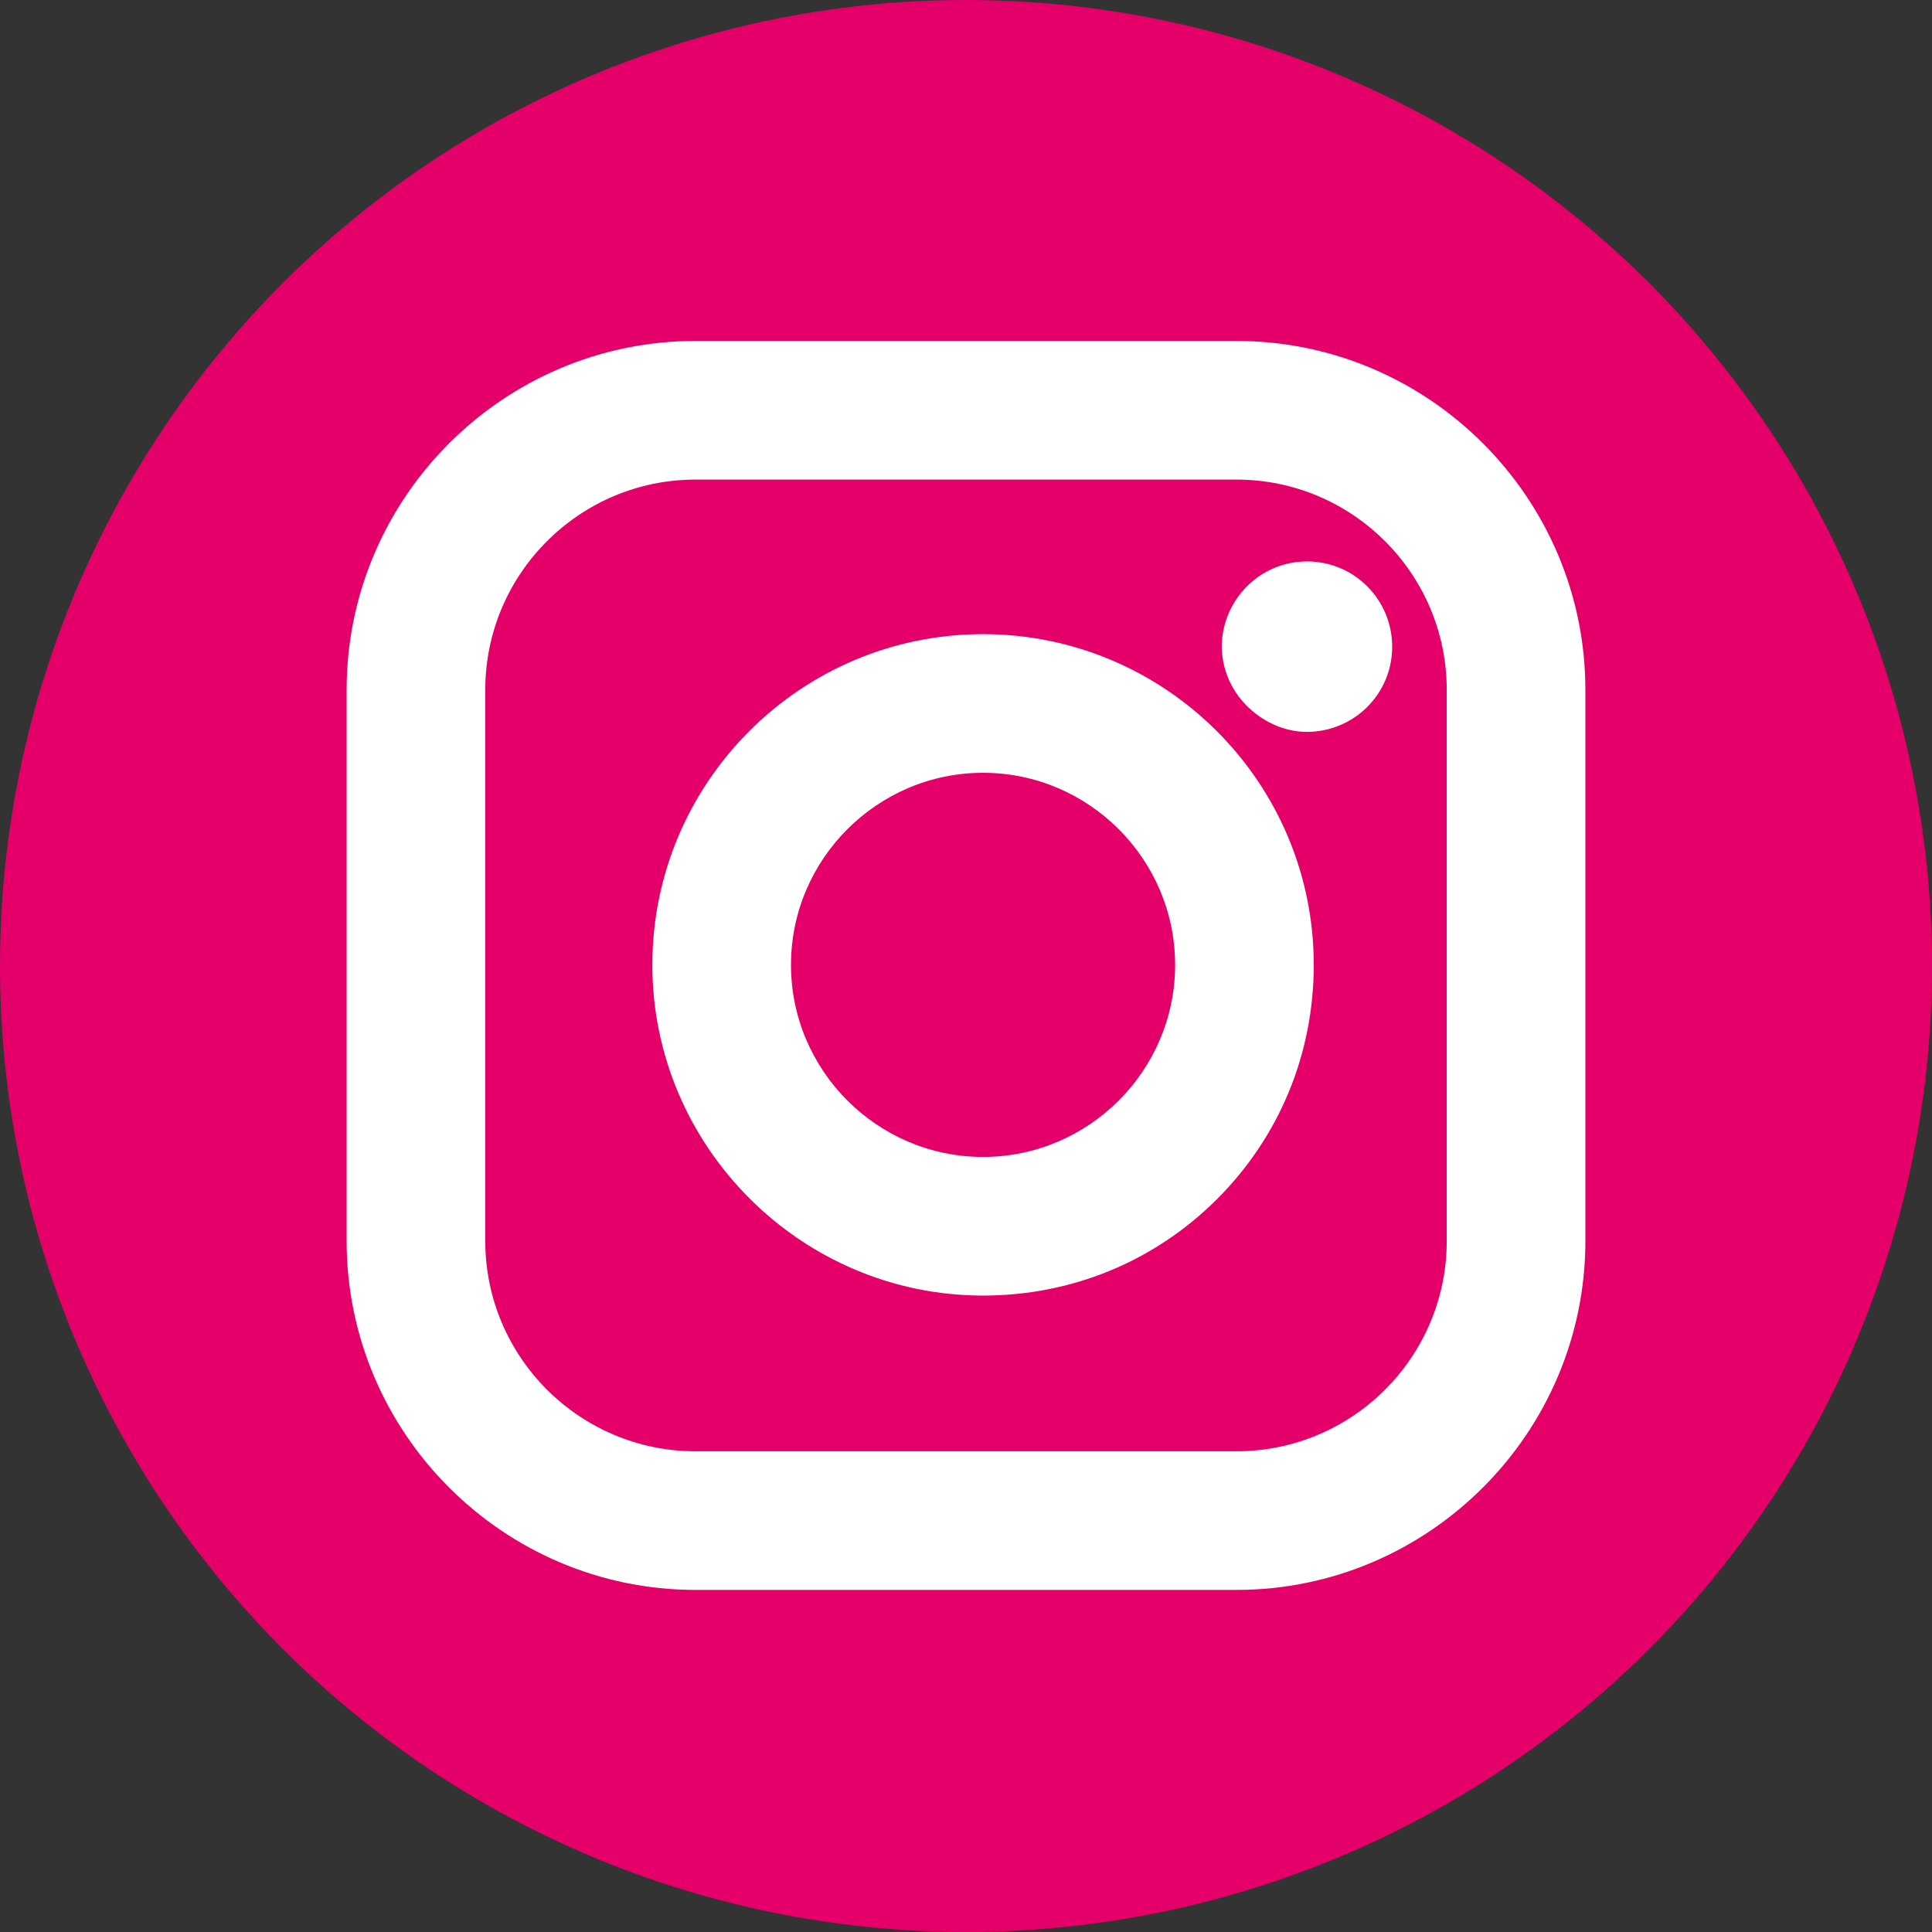 <svg version="1.1" id="Layer_1" x="0px" y="0px" viewBox="0 0 170 170" style="enable-background:new 0 0 170 170;"><rect x="0" y="0" width="170" height="170" fill="#333333" stroke="none"/><title>Artboard 2</title><g><circle fill="#E50069" cx="85" cy="85" r="85"/><g><path fill="#FFFFFF" d="M108.8,30H61.2c-16.9,0-30.7,13.8-30.7,30.7v48.5c0,16.9,13.8,30.7,30.7,30.7h47.6
c16.9,0,30.7-13.8,30.7-30.7V60.7C139.5,43.8,125.7,30,108.8,30z M42.7,60.7c0-10.2,8.3-18.5,18.5-18.5h47.6
c10.2,0,18.5,8.3,18.5,18.5v48.5c0,10.2-8.3,18.5-18.5,18.5H61.2c-10.2,0-18.5-8.3-18.5-18.5V60.7z"/><path fill="#FFFFFF" d="M86.5,114C86.5,114,86.5,114,86.5,114c7.8,0,15.1-3,20.6-8.5c5.5-5.5,8.5-12.8,8.5-20.6
c0-16.1-13.1-29.1-29.1-29.1c0,0,0,0,0,0c-16.1,0-29.1,13.1-29.1,29.1C57.4,100.9,70.5,114,86.5,114z M69.6,84.9
c0-9.3,7.6-16.9,16.9-16.9c9.3,0,16.9,7.6,16.9,16.9s-7.6,16.9-16.9,16.9S69.6,94.2,69.6,84.9z"/><path fill="#FFFFFF" d="M115,64.4c4.1,0,7.5-3.3,7.5-7.5c0-4.1-3.3-7.5-7.5-7.5c-4.1,0-7.4,3.3-7.5,7.4c0,2,0.8,3.9,2.2,5.3
S113,64.4,115,64.4z"/></g></g></svg>
